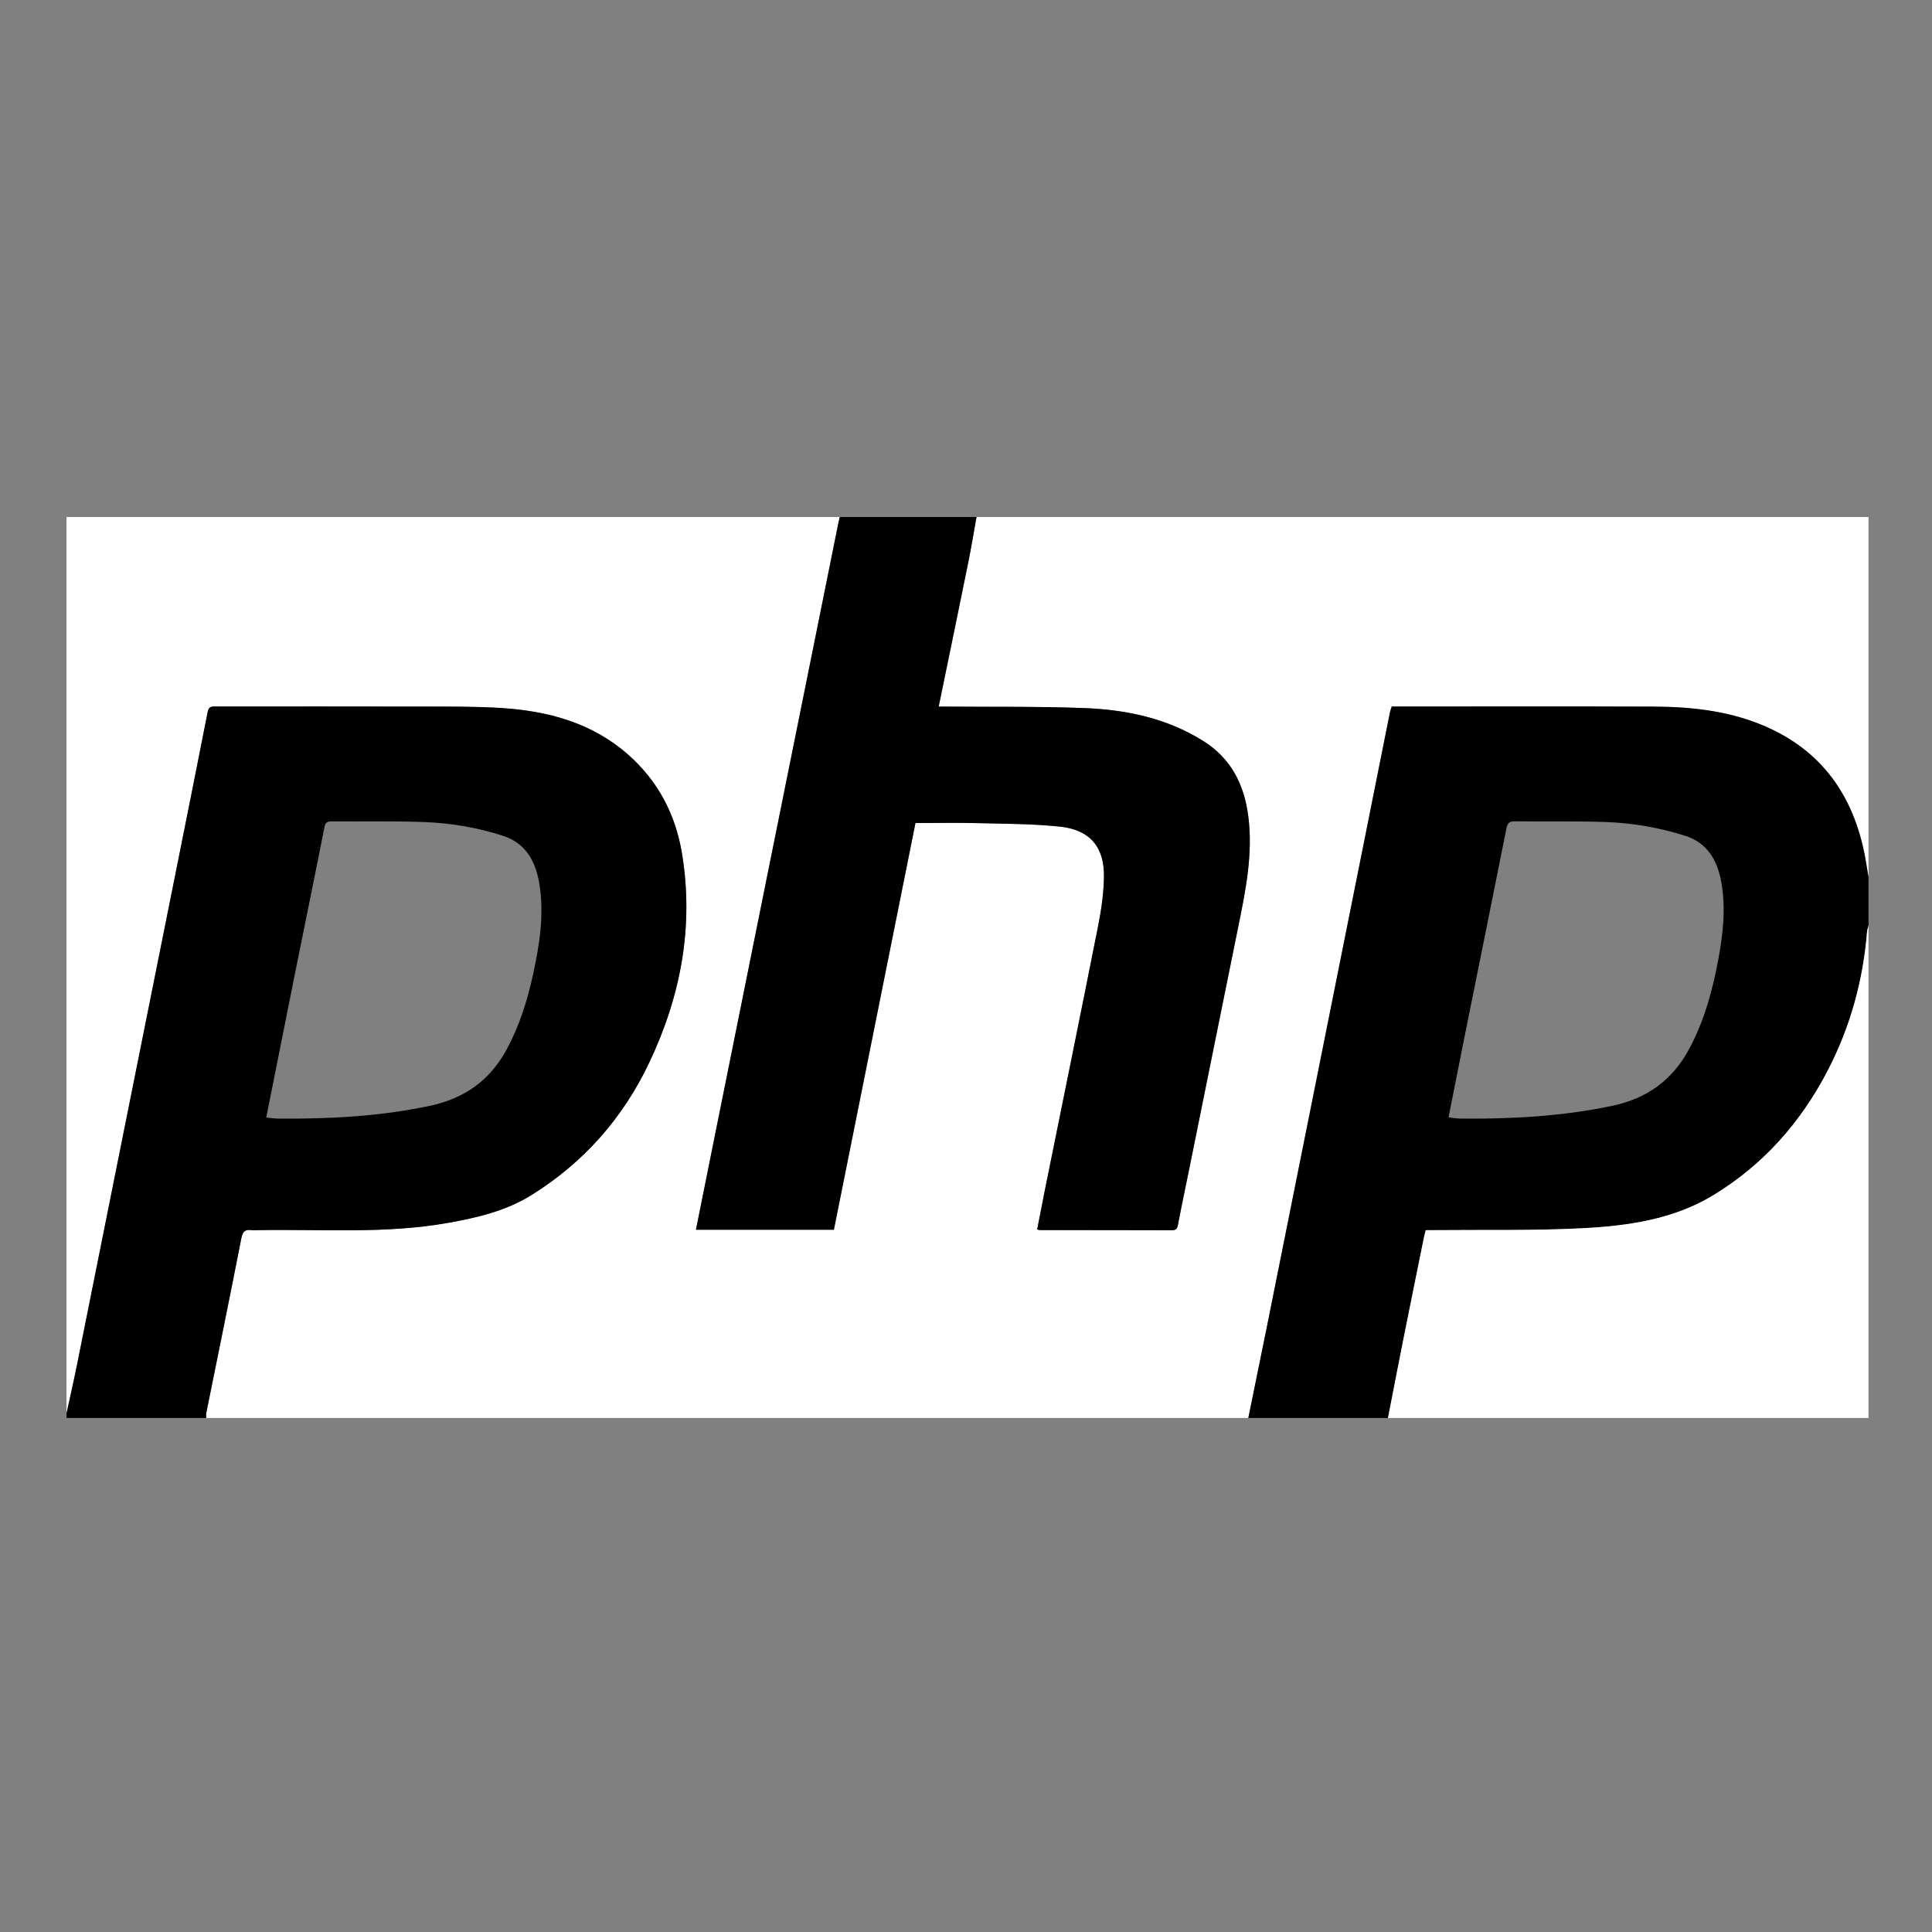 <?xml version="1.0" encoding="utf-8"?>
<!-- Generator: Adobe Illustrator 16.0.0, SVG Export Plug-In . SVG Version: 6.00 Build 0)  -->
<!DOCTYPE svg PUBLIC "-//W3C//DTD SVG 1.1//EN" "http://www.w3.org/Graphics/SVG/1.1/DTD/svg11.dtd">
<svg version="1.1" id="Layer_1" xmlns="http://www.w3.org/2000/svg" xmlns:xlink="http://www.w3.org/1999/xlink" x="0px" y="0px"
	 width="200px" height="200px" viewBox="0 0 200 200" enable-background="new 0 0 200 200" xml:space="preserve">
<rect x="0" y="0" width="200" height="200" fill="#808080" stroke="none"/>
<g id="_x35_kcSKo.tif">
	<g>
		<path fill="#FFFFFF" d="M129.225,146.791c-35.961,0-71.922,0-107.884,0c0.004-0.18-0.018-0.365,0.017-0.539
			c1.213-6.023,2.45-12.043,3.627-18.074c0.138-0.706,0.398-0.921,1.048-0.834c0.204,0.027,0.414,0.008,0.622,0.004
			c6.592-0.125,13.208,0.412,19.762-0.762c3.017-0.54,5.977-1.234,8.614-2.88c5.416-3.377,9.473-7.984,12.196-13.74
			c3.251-6.873,4.619-14.078,3.367-21.643c-0.665-4.018-2.487-7.493-5.581-10.214c-3.752-3.3-8.306-4.512-13.144-4.816
			c-2.737-0.171-5.488-0.142-8.232-0.149c-7.072-0.018-14.144-0.006-21.216-0.006c-0.408,0-0.796-0.077-0.916,0.534
			c-1.073,5.473-2.171,10.941-3.267,16.41c-1.684,8.405-3.371,16.81-5.056,25.214c-1.736,8.659-3.465,17.319-5.208,25.978
			c-0.34,1.688-0.726,3.368-1.09,5.052c0-30.922,0-61.843,0-92.806c26.686,0,53.372,0,80.058,0c-0.049,0.2-0.107,0.399-0.148,0.601
			c-0.802,3.975-1.602,7.95-2.403,11.925c-1.736,8.607-3.475,17.214-5.21,25.821c-1.741,8.633-3.48,17.266-5.219,25.899
			c-0.637,3.161-1.271,6.323-1.917,9.539c4.783,0,9.509,0,14.28,0c2.821-14.064,5.637-28.106,8.444-42.103
			c2.217,0,4.338-0.042,6.457,0.01c2.843,0.07,5.7,0.064,8.522,0.364c3.1,0.329,4.597,2.125,4.536,5.243
			c-0.033,1.692-0.28,3.399-0.61,5.064c-1.812,9.145-3.681,18.278-5.527,27.416c-0.268,1.325-0.52,2.653-0.777,3.97
			c0.156,0.045,0.204,0.071,0.253,0.071c4.56,0.004,9.12,0.002,13.68,0.017c0.426,0.001,0.56-0.148,0.639-0.562
			c0.38-2.004,0.808-3.999,1.212-5.999c1.686-8.326,3.361-16.655,5.055-24.981c0.76-3.731,1.505-7.458,1.015-11.302
			c-0.42-3.297-1.776-6.004-4.691-7.824c-3.784-2.362-7.993-3.226-12.343-3.39c-4.683-0.177-9.375-0.109-14.063-0.148
			c-0.297-0.002-0.595,0-0.955,0c1.04-5.058,2.062-9.986,3.061-14.918c0.317-1.564,0.573-3.141,0.857-4.711
			c30.78,0,61.56,0,92.339,0c0,12.437,0,24.873,0,37.309c-0.157-0.913-0.284-1.832-0.478-2.737
			c-1.325-6.23-4.771-10.728-10.77-13.129c-3.543-1.418-7.265-1.797-11.027-1.812c-8.754-0.035-17.509-0.011-26.263-0.011
			c-0.278,0-0.556,0-0.816,0c-0.081,0.258-0.151,0.428-0.187,0.604c-0.948,4.734-1.892,9.469-2.839,14.203
			c-1.683,8.405-3.366,16.809-5.05,25.213c-1.633,8.151-3.265,16.302-4.902,24.452C130.479,140.672,129.849,143.73,129.225,146.791z
			"/>
		<path fill-rule="evenodd" clip-rule="evenodd" d="M129.225,146.791c0.624-3.061,1.255-6.119,1.871-9.181
			c1.638-8.15,3.27-16.301,4.902-24.452c1.684-8.404,3.367-16.809,5.05-25.213c0.947-4.734,1.891-9.469,2.839-14.203
			c0.035-0.176,0.105-0.346,0.187-0.604c0.261,0,0.538,0,0.816,0c8.754,0,17.509-0.024,26.263,0.011
			c3.763,0.015,7.484,0.394,11.027,1.812c5.999,2.401,9.444,6.899,10.77,13.129c0.193,0.905,0.32,1.825,0.478,2.737
			c0,1.658,0,3.316,0,4.975c-0.051,0.225-0.131,0.446-0.149,0.673c-0.413,5.056-1.739,9.859-4.076,14.36
			c-2.775,5.346-6.641,9.731-11.811,12.877c-4.168,2.536-8.883,3.195-13.609,3.438c-5.062,0.259-10.144,0.147-15.217,0.197
			c-0.309,0.003-0.617,0-0.972,0c-0.069,0.279-0.14,0.521-0.189,0.768c-0.707,3.491-1.418,6.98-2.115,10.474
			c-0.545,2.732-1.071,5.468-1.605,8.202C138.863,146.791,134.044,146.791,129.225,146.791z M149.954,115.651
			c0.167,0.031,0.291,0.063,0.416,0.077c0.283,0.029,0.567,0.068,0.852,0.071c5.26,0.046,10.48-0.233,15.657-1.32
			c3.627-0.762,6.258-2.669,7.992-5.907c1.568-2.927,2.419-6.08,3.02-9.316c0.487-2.631,0.774-5.279,0.298-7.94
			c-0.401-2.245-1.444-4.069-3.757-4.802c-2.722-0.863-5.532-1.337-8.381-1.427c-3.076-0.096-6.156-0.024-9.234-0.068
			c-0.612-0.009-0.77,0.224-0.879,0.774c-1.415,7.114-2.858,14.222-4.289,21.332C151.079,109.956,150.522,112.789,149.954,115.651z"
			/>
		<path fill-rule="evenodd" clip-rule="evenodd" d="M6.884,146.325c0.365-1.684,0.75-3.363,1.09-5.052
			c1.743-8.658,3.472-17.318,5.208-25.978c1.685-8.404,3.372-16.809,5.056-25.214c1.095-5.469,2.193-10.937,3.267-16.41
			c0.12-0.61,0.507-0.534,0.916-0.534c7.072,0,14.144-0.012,21.216,0.006c2.745,0.007,5.496-0.022,8.232,0.149
			c4.838,0.304,9.392,1.516,13.144,4.816c3.094,2.721,4.916,6.196,5.581,10.214c1.252,7.565-0.115,14.77-3.367,21.643
			c-2.723,5.756-6.78,10.363-12.196,13.74c-2.638,1.646-5.598,2.34-8.614,2.88c-6.554,1.174-13.17,0.637-19.762,0.762
			c-0.208,0.004-0.418,0.023-0.622-0.004c-0.649-0.087-0.91,0.128-1.048,0.834c-1.177,6.031-2.414,12.051-3.627,18.074
			c-0.035,0.174-0.013,0.359-0.017,0.539c-4.819,0-9.638,0-14.457,0C6.884,146.634,6.884,146.479,6.884,146.325z M27.56,115.689
			c0.439,0.039,0.847,0.104,1.256,0.108c5.261,0.047,10.484-0.224,15.662-1.318c3.62-0.766,6.263-2.649,8.001-5.895
			c1.293-2.415,2.109-4.991,2.689-7.647c0.669-3.068,1.172-6.158,0.687-9.31c-0.364-2.363-1.357-4.324-3.803-5.112
			c-2.669-0.861-5.433-1.322-8.227-1.421c-3.154-0.112-6.314-0.042-9.471-0.066c-0.45-0.003-0.667,0.085-0.769,0.604
			c-0.997,5.067-2.038,10.125-3.056,15.188C29.538,105.752,28.559,110.688,27.56,115.689z"/>
		<path fill-rule="evenodd" clip-rule="evenodd" d="M101.088,53.52c-0.284,1.571-0.54,3.147-0.857,4.711
			c-0.999,4.933-2.021,9.86-3.061,14.918c0.36,0,0.658-0.002,0.955,0c4.688,0.039,9.381-0.029,14.063,0.148
			c4.35,0.164,8.559,1.028,12.343,3.39c2.915,1.819,4.271,4.527,4.691,7.824c0.49,3.843-0.255,7.571-1.015,11.302
			c-1.693,8.326-3.369,16.655-5.055,24.981c-0.404,2-0.832,3.995-1.212,5.999c-0.079,0.414-0.213,0.563-0.639,0.562
			c-4.56-0.015-9.12-0.013-13.68-0.017c-0.049,0-0.097-0.026-0.253-0.071c0.258-1.316,0.51-2.645,0.777-3.97
			c1.847-9.138,3.716-18.271,5.527-27.416c0.33-1.665,0.577-3.372,0.61-5.064c0.061-3.118-1.437-4.915-4.536-5.243
			c-2.822-0.299-5.68-0.294-8.522-0.364c-2.119-0.052-4.24-0.01-6.457-0.01c-2.807,13.997-5.624,28.039-8.444,42.103
			c-4.771,0-9.497,0-14.28,0c0.646-3.216,1.28-6.378,1.917-9.539c1.739-8.633,3.478-17.266,5.219-25.899
			c1.736-8.607,3.474-17.214,5.21-25.821c0.802-3.975,1.602-7.95,2.403-11.925c0.041-0.202,0.099-0.4,0.148-0.601
			C91.657,53.52,96.373,53.52,101.088,53.52z"/>
		<path fill-rule="evenodd" clip-rule="evenodd" fill="#FFFFFF" d="M143.683,146.791c0.534-2.734,1.061-5.47,1.605-8.202
			c0.697-3.493,1.408-6.982,2.115-10.474c0.05-0.246,0.12-0.488,0.189-0.768c0.354,0,0.663,0.003,0.972,0
			c5.073-0.05,10.154,0.062,15.217-0.197c4.727-0.242,9.441-0.901,13.609-3.438c5.17-3.146,9.035-7.531,11.811-12.877
			c2.337-4.501,3.663-9.304,4.076-14.36c0.019-0.227,0.099-0.449,0.149-0.673c0,16.996,0,33.992,0,50.988
			C176.846,146.791,160.264,146.791,143.683,146.791z"/>
	</g>
</g>
</svg>
